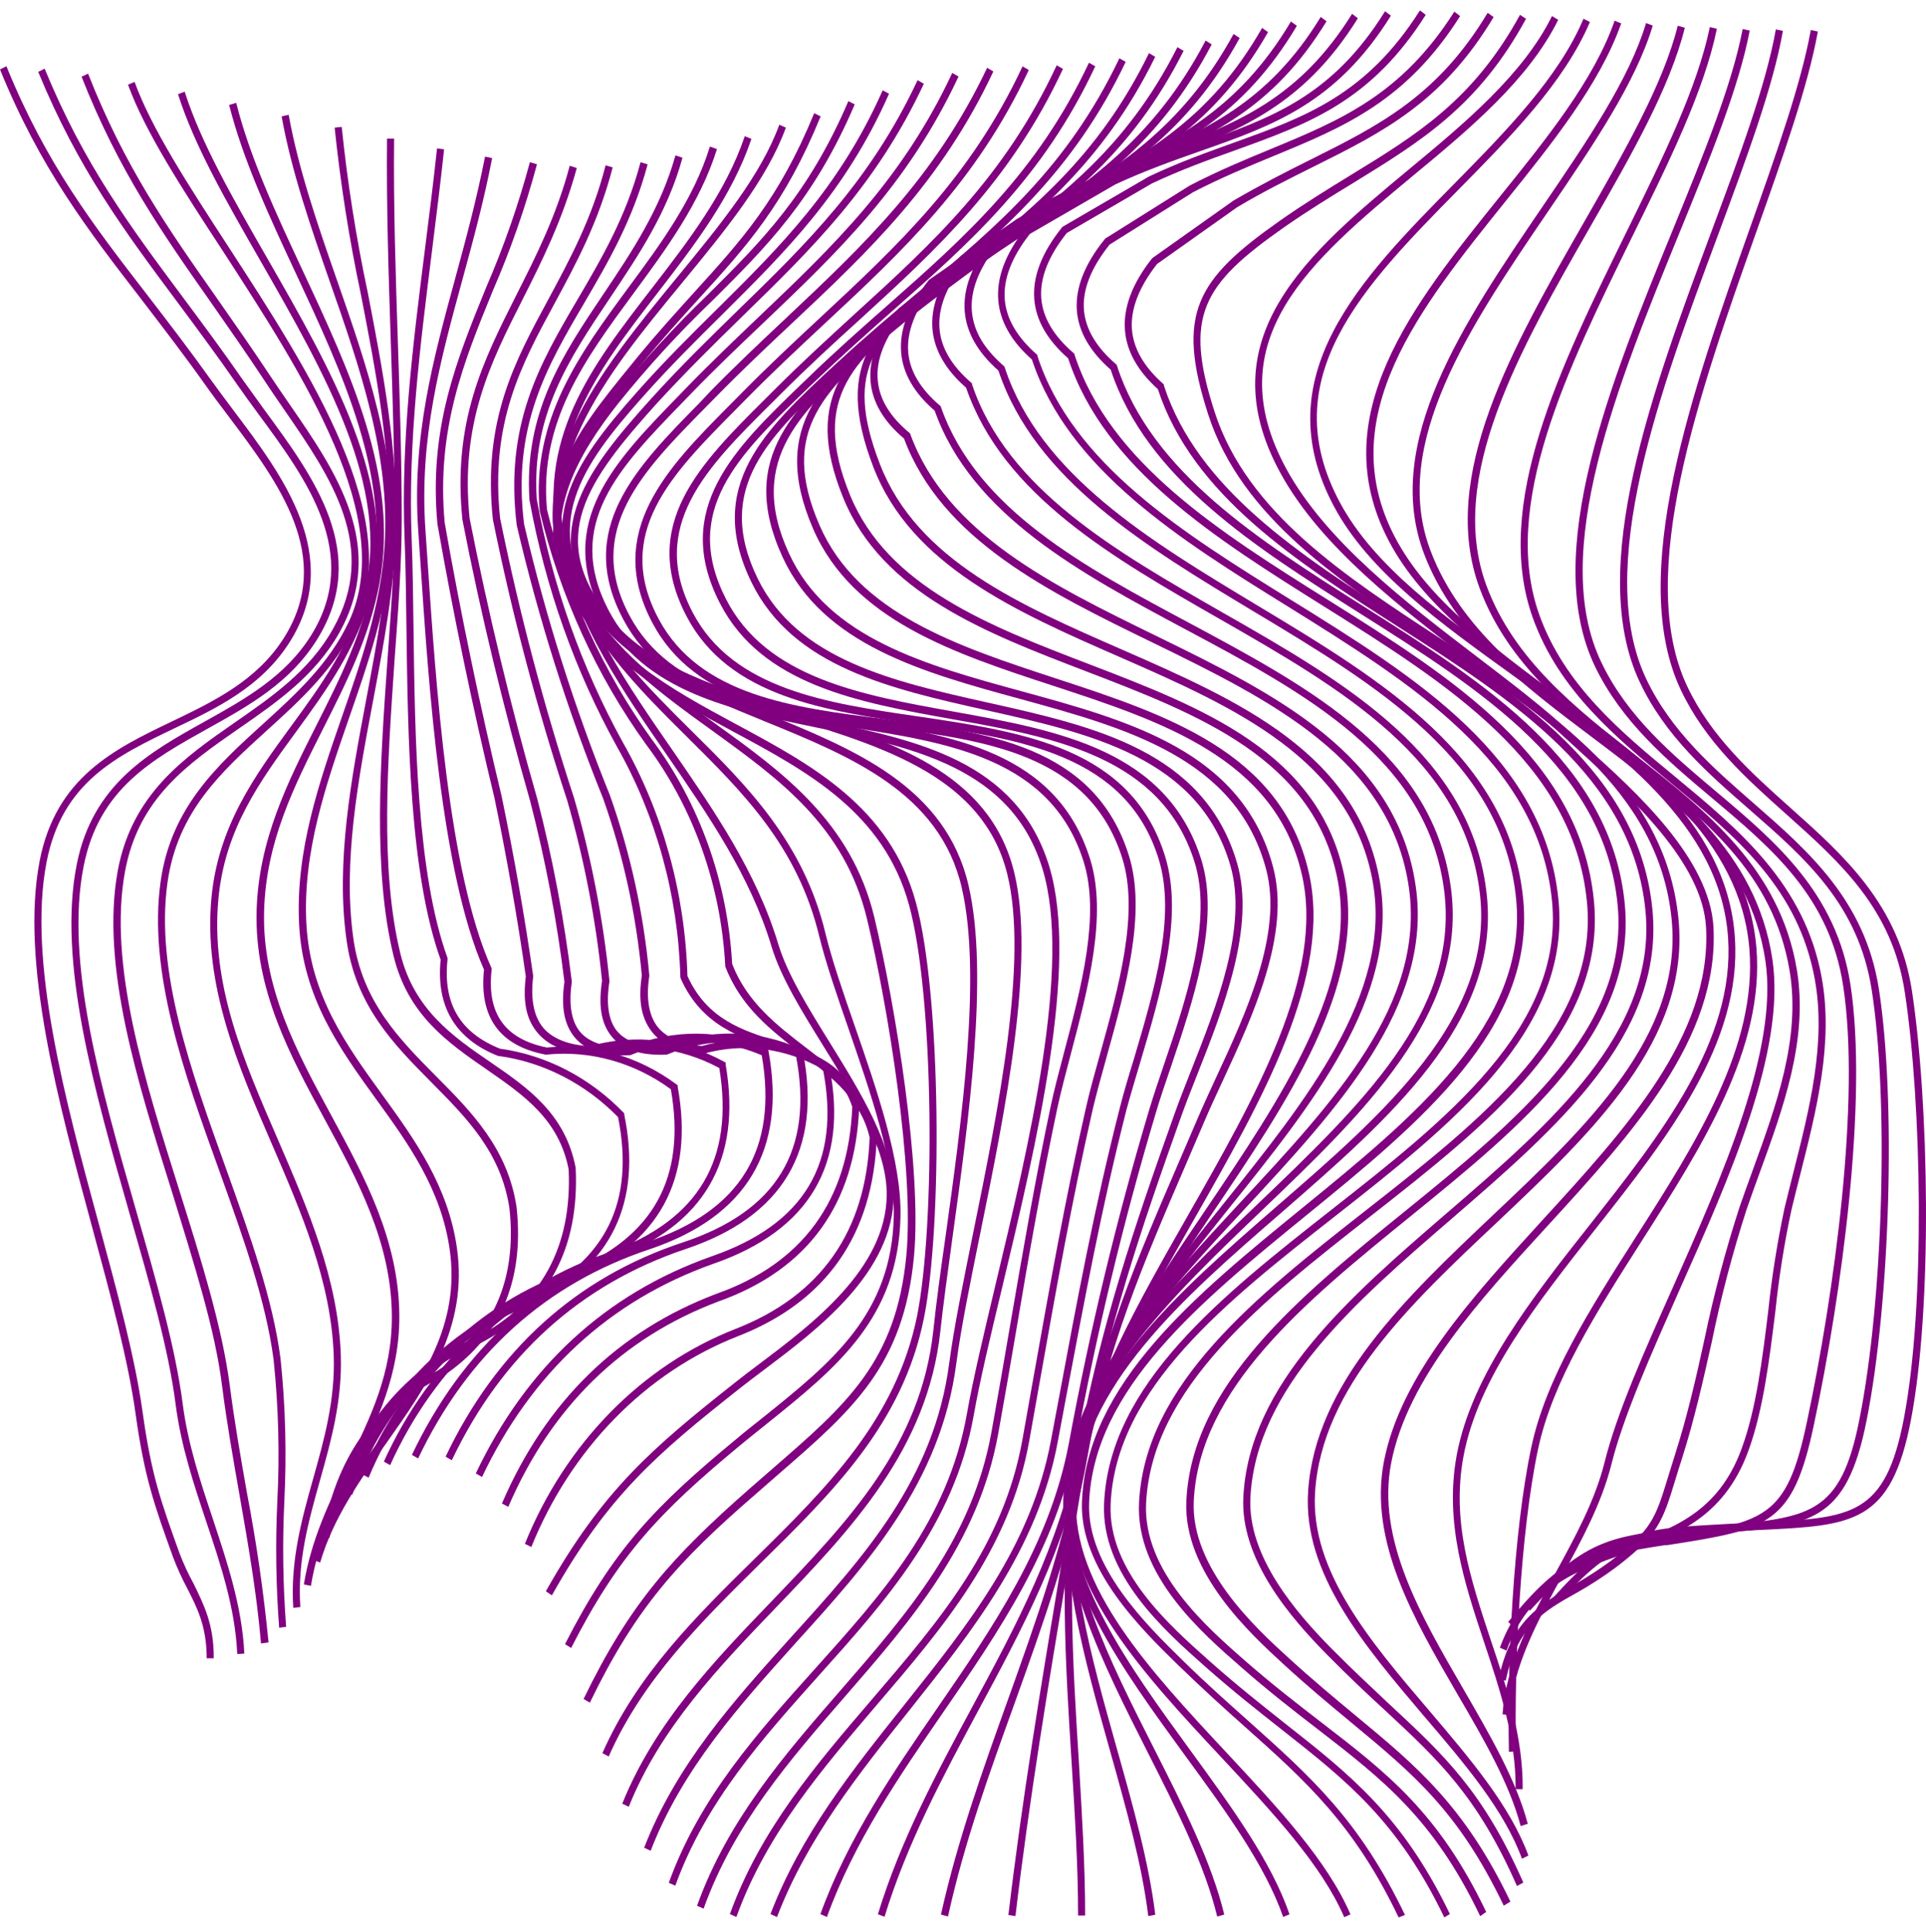 <svg width="299" height="300" viewBox="0 0 403 400" fill="none" xmlns="http://www.w3.org/2000/svg">
<path d="M325.924 333.438L324.875 332.297C337.523 318.035 343.241 317.725 360.219 316.796L362.952 316.65C364.888 316.536 366.72 316.454 368.449 316.373C387.391 315.46 394.484 315.118 398.384 294.597C402.891 271.011 402.108 228.714 398.576 205.52C395.932 188.014 385.13 178.365 373.694 168.145C365.42 160.762 356.864 153.117 351.708 142.229C340.375 118.301 354.087 79.623 366.188 45.475C371.685 29.991 376.871 15.354 378.895 4.107L380.373 4.417C378.319 15.827 373.118 30.496 367.592 46.078C355.608 79.884 342.015 118.204 353.052 141.479C358.061 152.058 366.498 159.604 374.654 166.89C385.795 176.833 397.32 187.134 400.069 205.243C403.615 228.584 404.398 271.158 399.862 294.89C395.71 316.65 387.761 317.041 368.537 317.97L363.055 318.247L360.322 318.394C343.744 319.323 338.173 319.633 325.924 333.438Z" fill="#800080"/>
<path d="M320.117 334.873L319.083 333.715C331.938 319.6 337.375 319.046 355.372 317.416L359.524 317.057C378.733 315.427 385.145 314.857 389.076 294.808C394.04 269.984 395.237 227.981 391.647 205.031C388.869 187.102 377.743 177.436 365.966 167.151C357.322 159.621 348.398 151.813 343.093 140.534C331.893 116.737 345.812 79.346 358.076 46.356C363.986 30.512 369.527 15.566 371.581 3.977L373.059 4.287C370.99 16.071 365.39 31.099 359.48 47.008C347.319 79.606 333.548 116.688 344.423 139.817C349.595 150.786 358.401 158.48 366.912 165.896C378.393 175.92 390.258 186.287 393.139 204.77C396.744 227.948 395.533 270.196 390.553 295.167C386.312 316.356 379.028 317.025 359.524 318.687L355.535 319.046C337.449 320.741 332.588 321.181 320.117 334.873Z" fill="#800080"/>
<path d="M316.674 338.328L315.581 337.22C327.017 323.349 331.76 322.11 348.088 319.551H348.575C369.439 316.291 373.797 315.59 378.038 295.591C383.845 268.355 389.312 228.062 385.677 204.167C382.855 185.57 370.901 175.48 358.179 164.788C348.9 156.98 339.311 148.912 333.711 137.225C322.392 113.558 337.05 77.7 349.964 46.062C356.377 30.382 362.42 15.582 364.636 3.896L366.114 4.222C363.868 16.088 357.78 30.969 351.338 46.731C338.542 78.026 324.033 113.558 335.085 136.459C340.522 147.869 349.979 155.79 359.125 163.5C371.492 173.899 384.244 184.689 387.199 203.906C390.878 228.03 385.367 268.583 379.545 295.966C375.112 317.057 370.03 317.84 348.841 321.165H348.354C332.056 323.708 327.8 324.816 316.674 338.328Z" fill="#800080"/>
<path d="M315.211 343.234L313.837 342.615C318.964 328.646 329.411 324.995 339.488 321.426C349.831 317.824 359.539 314.417 364.459 300.872C367.488 292.543 368.774 282.144 370 272.071C370.762 264.866 371.896 257.715 373.398 250.653C373.975 248.208 374.61 245.764 375.245 243.188C378.629 229.855 382.116 216.066 379.752 202.863C376.324 183.728 363.336 173.003 349.595 161.642C338.084 152.139 326.19 142.311 320.738 127.152C312.256 103.518 326.471 74.587 340.212 46.6C347.881 30.985 355.136 16.218 357.766 3.488L359.243 3.847C356.554 16.886 349.27 31.654 341.512 47.383C327.933 75.092 313.896 103.632 322.112 126.549C327.401 141.219 339.133 150.998 350.481 160.338C363.779 171.373 377.669 182.799 381.2 202.537C383.638 216.131 380.092 230.116 376.679 243.628C376.043 246.138 375.408 248.616 374.832 251.061C373.342 258.046 372.222 265.121 371.478 272.25C370.222 282.405 368.936 292.918 365.833 301.426C360.647 315.688 350.127 319.356 339.946 322.942C329.766 326.527 320.073 329.967 315.211 343.234Z" fill="#800080"/>
<path d="M315.064 349.526L313.586 349.167C316.098 337.155 322.112 333.634 329.071 329.608C331.795 328.072 334.439 326.369 336.991 324.506C345.65 317.986 346.374 315.59 349.063 306.789C349.476 305.452 349.934 303.953 350.466 302.274C352.964 294.515 354.899 286.17 356.643 278.102C358.607 268.675 361.074 259.384 364.031 250.278C364.873 247.85 365.774 245.389 366.69 242.846C371.655 229.203 376.797 215.137 374.477 201.054C371.093 180.582 356.628 169.205 341.305 157.143C328.613 147.119 315.507 136.867 309.597 120.909C300.938 97.552 316.526 70.381 331.583 44.074C340.035 29.29 348.014 15.403 351.057 3.211L352.535 3.635C349.432 16.136 341.409 30.17 332.898 45.019C318.034 70.968 302.652 97.797 311.03 120.372C316.763 135.84 329.692 146.011 342.207 155.856C357.086 167.559 372.482 179.669 375.984 200.793C378.378 215.3 373.162 229.627 368.109 243.481C367.193 245.992 366.291 248.469 365.464 250.898C362.533 259.964 360.101 269.217 358.179 278.607C356.362 286.757 354.471 295.102 351.974 302.926C351.442 304.556 350.984 306.088 350.57 307.424C347.895 316.177 346.994 319.111 337.922 325.957C335.332 327.863 332.643 329.599 329.869 331.156C322.895 335.036 317.428 338.247 315.064 349.526Z" fill="#800080"/>
<path d="M315.876 356.698L314.399 356.567C315.138 345.956 320.457 336.209 325.584 326.788C329.603 319.421 333.77 311.793 335.765 303.741C338.336 293.472 343.995 280.758 349.994 267.311C360.337 243.954 372.157 217.484 369.394 198.854C366.114 176.931 349.196 164.201 332.839 151.878C318.861 141.349 304.396 130.477 298.013 113.819C289.147 90.543 306.228 65.344 322.806 40.993C332.115 27.318 340.907 14.409 344.423 2.657L345.827 3.178C342.222 15.175 333.371 28.182 323.988 41.971C307.661 65.964 290.772 90.772 299.372 113.183C305.593 129.483 319.866 140.143 333.667 150.542C350.289 163.044 367.473 175.985 370.857 198.576C373.724 217.728 361.814 244.443 351.309 268.012C345.398 281.394 339.725 294.091 337.198 304.164C335.129 312.428 330.933 320.154 326.855 327.619C321.58 337.35 316.586 346.478 315.876 356.698Z" fill="#800080"/>
<path d="M315.729 364.407C315.344 346.217 316.63 318.541 320.398 300.758C323.471 286.186 332.617 271.843 342.31 256.651C354.811 237.092 367.725 216.783 366.04 196.343C364.164 173.622 344.467 159.034 325.421 144.951C311.739 134.813 297.584 124.349 290.595 111.016C276.883 84.936 295.634 61.579 313.778 39.037C323.501 26.976 333.533 14.588 337.848 2.151L339.222 2.722C334.789 15.37 324.683 27.954 314.886 40.113C297.155 62.215 278.686 85.083 291.866 110.201C298.692 123.24 312.079 133.02 326.234 143.598C345.576 157.893 365.567 172.693 367.518 196.197C369.246 217.174 356.17 237.679 343.507 257.532C333.918 272.576 324.845 286.871 321.831 301.051C318.093 318.72 316.822 346.217 317.206 364.309L315.729 364.407Z" fill="#800080"/>
<path d="M318.61 372.231H317.132C317.221 361.522 313.837 351.384 310.572 341.588C306.449 329.184 302.179 316.373 304.824 302.241C307.986 285.436 320.546 269.479 332.691 254.076C347.585 235.169 362.982 215.609 361.593 194.175C360.041 170.427 338.129 154.666 316.925 139.426C301.263 128.146 286.443 117.503 279.129 103.811C264.575 76.607 284.729 56.135 304.248 36.331C315.019 25.378 326.16 14.066 331.332 1.744L332.676 2.428C327.328 15.028 316.083 26.454 305.164 37.521C285.231 57.765 266.407 76.901 280.355 102.964C287.507 116.329 302.164 126.875 317.694 138.04C339.193 153.508 361.415 169.482 363.011 194.045C364.489 216.163 348.856 235.967 333.755 255.119C321.742 270.376 309.301 286.088 306.228 302.551C303.672 316.226 307.705 328.255 311.916 341.001C315.271 350.944 318.699 361.212 318.61 372.231Z" fill="#800080"/>
<path d="M318.196 379.957C315.788 370.943 310.498 361.832 304.898 352.248C295.781 336.552 286.355 320.301 289.576 303.659C293.077 285.583 308.164 269.121 322.762 253.131C340.138 234.142 358.12 214.517 356.983 191.975C356.303 178.3 341.069 164.543 330.992 155.448L327.446 152.188C321.979 147.103 315.271 142.001 308.237 136.573C293.284 125.164 276.322 112.271 267.87 96.721C252.474 68.458 273.943 50.61 294.688 33.365C306.509 23.585 318.728 13.366 324.742 1.19L326.042 1.972C319.881 14.458 307.528 24.791 295.575 34.669C274.416 52.256 254.439 68.898 269.126 95.89C277.43 111.13 294.245 123.941 309.021 135.237C316.157 140.681 322.895 145.815 328.406 150.933L331.938 154.193C342.281 163.467 357.751 177.485 358.534 191.894C359.701 215.169 341.483 235.055 323.87 254.288C309.434 270.033 294.511 286.333 291.098 303.936C287.995 319.926 297.259 335.883 306.213 351.303C311.857 361.082 317.206 370.243 319.674 379.468L318.196 379.957Z" fill="#800080"/>
<path d="M318.462 386.786C314.753 376.681 306.642 367.064 297.924 356.893C285.483 342.224 272.613 327.098 273.706 309.967C275.184 287.311 294.097 269.414 312.389 252.104C331.967 233.604 352.195 214.468 349.772 190.166C347.083 163.125 323.456 147.689 300.613 132.759C280.548 119.72 259.802 106.109 252.828 84.627C245.972 63.437 250.316 56.315 267.811 44.008C272.968 40.39 277.873 37.391 282.587 34.49C296.372 26.063 308.282 18.793 318.048 0.929L319.304 1.76C309.405 19.999 297.333 27.383 283.355 35.989C278.627 38.874 273.736 41.857 268.579 45.459C251.572 57.407 247.612 63.943 254.188 84.138C260.984 105.066 281.508 118.464 301.337 131.406C324.491 146.532 348.442 162.18 351.205 190.084C353.717 215.332 333.179 234.745 313.335 253.522C295.264 270.522 276.573 288.109 275.169 310.081C274.12 326.511 286.768 341.392 298.988 355.72C307.735 366.005 315.995 375.735 319.807 386.118L318.462 386.786Z" fill="#800080"/>
<path d="M317.413 392.491C309.124 373.682 301.012 366.151 289.797 355.72C286.236 352.46 282.188 348.662 277.77 344.18C269.894 336.209 259.507 324.099 260.157 311.108C261.354 287.392 282.454 269.169 302.859 251.566C324.372 233.033 346.713 213.702 344.305 188.454C341.616 160.452 316.659 144.446 292.516 128.961C271.372 115.416 249.518 101.399 242.278 79.264C238.067 75.483 235.747 71.343 235.393 66.974C235.009 62.248 236.87 57.195 241.052 51.914L241.214 51.767L258.088 39.803C263.703 36.543 268.963 33.837 274.061 31.311C288.393 24.156 300.79 17.994 311.281 0.505L312.522 1.402C301.78 19.331 289.221 25.541 274.667 32.794C269.599 35.321 264.324 37.929 258.842 41.205L242.101 53.071C238.274 57.961 236.516 62.59 236.856 66.828C237.181 70.788 239.382 74.603 243.372 78.139L243.534 78.27V78.498C250.582 100.193 272.273 114.112 293.255 127.56C317.723 143.24 343.005 159.458 345.768 188.275C348.265 214.436 325.643 233.914 303.775 252.837C283.636 270.229 262.802 288.223 261.635 311.206C261.014 323.496 271.121 335.231 278.774 342.973C283.207 347.439 287.197 351.123 290.743 354.481C302.105 365.027 310.321 372.655 318.743 391.774L317.413 392.491Z" fill="#800080"/>
<path d="M314.65 396.615C305.208 376.909 295.796 369.101 282.793 358.327C278.508 354.774 273.662 350.765 268.417 345.94C261.649 339.73 247.553 326.772 248.233 311.955C249.356 287.506 272.037 269.055 294.038 251.24C317.088 232.528 340.936 213.164 338.483 187.264C335.75 158.577 309.789 142.148 284.67 126.256C262.654 112.336 239.885 97.927 232.408 75.189C228.079 71.408 225.7 67.268 225.33 62.9C224.946 58.189 226.911 53.12 231.152 47.888L231.329 47.708L248.913 36.674C254.823 33.593 260.438 31.279 265.816 29.046C280.592 22.933 293.284 17.636 304.307 0.261L305.519 1.19C294.23 19.005 281.301 24.368 266.348 30.529C260.984 32.745 255.444 35.044 249.592 38.075L232.172 49.012C228.271 53.902 226.468 58.482 226.808 62.704C227.133 66.665 229.379 70.479 233.487 74.016L233.649 74.146L233.723 74.374C240.948 96.672 263.555 110.967 285.438 124.789C310.867 140.892 337.154 157.534 339.976 187.053C342.532 213.882 318.329 233.522 294.939 252.511C273.263 270.098 250.863 288.37 249.784 311.988C249.149 325.989 262.846 338.589 269.436 344.587C274.652 349.363 279.484 353.372 283.754 356.909C296.417 367.406 306.42 375.703 316.039 395.751L314.65 396.615Z" fill="#800080"/>
<path d="M309.715 398.799C299.978 378.409 289.28 370.177 275.731 359.681C270.928 355.981 265.476 351.775 259.64 346.641C251.395 339.453 237.609 327.44 238.333 312.314C239.545 287.376 263.142 268.876 285.955 250.979C309.877 232.235 334.612 212.839 332.056 186.547C329.234 157.469 302.682 140.811 276.986 124.707C254.424 110.559 231.108 95.939 223.498 72.81C219.169 69.012 216.775 64.872 216.421 60.487C216.022 55.761 217.972 50.708 222.213 45.41L222.42 45.231L240.431 34.751C246.681 31.8 252.473 29.73 258.088 27.709C273.012 22.347 285.911 17.718 297.111 0L298.323 0.929C286.842 19.087 273.721 23.748 258.546 29.241C252.961 31.246 247.199 33.316 241.052 36.201L223.217 46.584C219.331 51.474 217.529 56.087 217.883 60.324C218.223 64.301 220.469 68.115 224.577 71.653L224.754 71.799L224.828 72.027C232.216 94.7 255.325 109.223 277.725 123.273C303.731 139.572 330.623 156.459 333.519 186.352C336.178 213.605 311.074 233.278 286.812 252.3C264.279 269.968 241.007 288.158 239.811 312.396C239.131 326.658 252.533 338.361 260.497 345.337C266.304 350.406 271.49 354.399 276.514 358.279C290.226 368.841 301.056 377.17 310.971 397.919L309.715 398.799Z" fill="#800080"/>
<path d="M302.209 399.06C292.472 378.881 281.73 370.422 268.136 359.713C263.156 355.785 258.014 351.743 252.281 346.673C243.549 338.948 230.369 327.261 231.019 312.445C232.127 287.474 255.754 268.925 278.597 250.979C302.519 232.202 327.254 212.79 324.757 186.482C321.979 157.322 295.323 140.844 269.525 124.772C246.947 110.787 223.543 96.118 215.918 73.054C211.619 69.256 209.254 65.1 208.885 60.699C208.486 55.956 210.363 50.919 214.574 45.59L214.781 45.41L232.881 34.913C239.205 31.963 245.071 29.893 250.745 27.888C265.742 22.607 278.686 18.109 289.812 0.179L291.038 1.108C279.617 19.413 266.451 24.074 251.144 29.453C245.499 31.442 239.678 33.495 233.413 36.397L215.49 46.779C211.648 51.669 209.89 56.298 210.244 60.553C210.584 64.546 212.815 68.376 216.894 71.962L217.071 72.109V72.321C224.459 95.01 247.686 109.435 270.145 123.371C296.269 139.572 323.264 156.328 326.116 186.336C328.702 213.572 303.613 233.278 279.351 252.332C256.788 270.033 233.457 288.354 232.393 312.542C231.773 326.527 244.613 337.888 253.079 345.418C258.768 350.471 263.895 354.514 268.86 358.458C282.616 369.281 293.476 377.838 303.376 398.359L302.209 399.06Z" fill="#800080"/>
<path d="M292.649 399.06C283.296 379.5 273.204 370.519 260.423 359.11C255.99 355.182 251.557 351.139 246.504 346.25C238.776 338.703 225.818 326.038 226.394 312.021C227.384 287.376 250.287 268.697 272.436 250.653C295.678 231.713 319.718 212.121 317.25 186.091C314.502 157.127 287.98 141.17 262.329 125.783C239.825 112.238 216.524 98.237 208.915 75.385C204.615 71.587 202.236 67.447 201.867 63.046C201.468 58.319 203.344 53.267 207.555 47.953L207.747 47.774L225.877 36.837C232.113 33.756 237.949 31.523 243.608 29.355C258.738 23.569 271.8 18.565 282.912 0.717L284.123 1.646C272.746 19.918 259.462 25.003 244.096 30.985C238.481 33.137 232.674 35.353 226.542 38.369L208.589 49.224C204.763 54.114 202.989 58.743 203.359 62.981C203.728 67.219 205.93 70.788 210.008 74.391L210.171 74.537L210.244 74.766C217.632 97.161 240.712 111.048 263.053 124.495C289.029 140.126 315.906 156.312 318.728 186.124C321.284 213.067 296.904 232.936 273.322 252.153C251.454 269.984 228.832 288.419 227.887 312.281C227.355 325.598 239.958 337.937 247.494 345.304C252.474 350.194 256.995 354.187 261.369 358.099C274.268 369.639 284.478 378.734 293.979 398.555L292.649 399.06Z" fill="#800080"/>
<path d="M281.272 399.027C276.543 388.074 266.348 377.154 255.562 365.581C239.456 348.32 222.804 330.456 223.72 311.075C224.858 287.017 246.475 268.24 267.382 250.067C289.546 230.849 312.36 210.948 309.715 185.39C306.76 156.882 280.548 141.871 255.192 127.348C232.896 114.585 209.845 101.383 202.147 78.955C197.862 75.222 195.498 71.098 195.114 66.73C194.715 62.003 196.592 56.95 200.832 51.588L201.01 51.408L219.184 39.754C225.345 36.495 231.167 33.984 236.782 31.605C252.075 25.085 265.284 19.478 276.351 1.369L277.563 2.282C266.245 20.814 252.843 26.519 237.314 33.137C231.714 35.517 225.936 38.027 219.878 41.287L201.867 52.859C197.995 57.749 196.222 62.427 196.592 66.681C196.931 70.642 199.163 74.423 203.226 77.912L203.388 78.058V78.27C210.776 100.242 233.679 113.33 255.798 125.995C281.508 140.664 308.09 155.937 311.119 185.309C313.837 211.795 290.654 231.958 268.269 251.452C247.583 269.381 226.276 287.947 225.168 311.255C224.281 329.901 240.697 347.489 256.566 364.505C267.456 376.176 277.74 387.21 282.572 398.424L281.272 399.027Z" fill="#800080"/>
<path d="M268.491 398.962C264.752 388.253 256.67 377.056 247.982 365.206C234.817 347.13 221.208 328.451 222.627 309.885C224.385 286.887 244.111 268.012 263.186 249.757C284.788 229.089 305.194 209.579 302.224 184.559C298.914 156.687 273.115 142.914 248.159 129.581C226.128 117.812 203.359 105.637 195.572 83.763C191.317 80.096 188.953 76.037 188.568 71.701C188.14 66.958 190.046 61.824 194.346 56.445L194.508 56.298L212.727 43.682C218.844 40.145 224.621 37.375 230.221 34.701C245.706 27.285 259.064 20.896 270.116 2.331L271.357 3.227C260.098 22.2 246.534 28.687 230.842 36.185C225.272 38.858 219.509 41.612 213.495 45.1L195.395 57.651C191.465 62.655 189.662 67.349 190.046 71.603C190.386 75.515 192.617 79.232 196.636 82.671L196.813 82.801L196.887 83.013C204.379 104.431 226.971 116.492 248.795 128.163C274.135 141.756 300.273 155.66 303.686 184.38C306.76 210.23 285.099 230.947 264.161 250.995C245.307 269.023 225.744 287.686 224.104 310.016C222.73 327.945 236.146 346.364 249.134 364.195C257.837 376.143 266.053 387.438 269.82 398.424L268.491 398.962Z" fill="#800080"/>
<path d="M254.69 398.881C252.075 388.074 246.282 376.632 240.15 364.521C230.694 345.842 220.942 326.527 222.7 308.468C224.828 286.838 242.441 267.866 259.462 249.512C279.365 228.144 298.16 207.835 294.821 183.695C291.009 156.654 265.727 144.283 241.259 132.335C219.464 121.724 197.05 110.788 189.159 89.598C184.919 86.029 182.569 82.052 182.17 77.765C181.727 73.005 183.648 67.822 188.081 62.346L188.228 62.215L206.506 48.523C212.549 44.66 218.327 41.564 223.882 38.581C239.574 30.138 253.124 22.868 264.087 3.667L265.328 4.548C254.143 24.107 240.416 31.507 224.532 40.048C218.992 43.031 213.244 46.111 207.289 49.828L189.13 63.438C185.111 68.523 183.219 73.217 183.678 77.537C184.032 81.4 186.248 85.051 190.253 88.376L190.415 88.506L190.489 88.718C198.084 109.484 220.321 120.355 241.835 130.852C266.658 142.995 292.324 155.53 296.254 183.451C299.771 208.438 279.823 229.92 260.541 250.702C243.697 268.844 226.291 287.604 224.207 308.663C222.479 326.218 232.142 345.288 241.48 363.739C247.657 375.947 253.508 387.487 256.167 398.473L254.69 398.881Z" fill="#800080"/>
<path d="M240.269 398.783C238.939 387.944 235.703 376.453 232.29 364.277C226.852 344.913 221.223 324.897 223.498 306.919C226.01 287.131 241.229 268.191 255.887 249.871C273.248 228.225 291.186 205.862 287.3 182.717C282.867 156.638 258.162 145.782 234.255 135.302C212.83 125.93 190.696 116.231 182.747 95.58C174.132 73.217 183.338 65.426 200.359 53.56C206.27 49.42 212.032 45.981 217.573 42.656C233.487 33.104 247.213 24.857 258.118 4.939L259.389 5.786C248.277 26.03 234.373 34.408 218.282 44.057C212.756 47.317 207.053 50.822 201.143 54.929C182.968 67.594 176.334 74.766 184.106 94.928C191.878 115.09 213.658 124.528 234.787 133.77C259.078 144.413 284.197 155.415 288.748 182.407C292.767 206.319 274.578 228.991 256.995 250.865C242.456 269.023 227.443 287.783 224.961 307.082C222.73 324.702 228.3 344.571 233.694 363.739C237.136 375.964 240.387 387.52 241.732 398.506L240.269 398.783Z" fill="#800080"/>
<path d="M227.059 398.669H225.582C225.582 388.319 224.917 377.659 224.208 366.347C222.922 345.777 221.592 324.49 224.621 305.305C227.37 287.8 239.988 269.137 252.193 251.093C267.944 227.785 284.227 203.695 279.838 181.69C274.829 156.556 250.671 147.298 227.325 138.334C206.299 130.282 184.564 121.936 176.452 102.035C167.661 80.487 177.487 71.604 194.257 58.874C200.167 54.424 205.841 50.626 211.353 46.959C227.473 36.234 241.407 26.992 252.267 6.308L253.537 7.123C242.485 28.166 228.419 37.521 212.165 48.344C206.669 52.012 200.98 55.793 195.144 60.227C178.521 72.826 169.522 80.96 177.841 101.366C185.687 120.632 207.127 128.847 227.842 136.801C251.587 145.913 276.144 155.318 281.331 181.348C285.867 204.069 269.362 228.47 253.419 252.071C241.318 270.001 228.803 288.468 226.114 305.583C223.158 324.571 224.444 345.761 225.729 366.249C226.394 377.561 227.059 388.27 227.059 398.669Z" fill="#800080"/>
<path d="M212.476 398.783L210.998 398.571C213.82 374.546 217.898 350.162 221.829 326.576C223.099 318.948 224.37 311.336 225.596 303.757C228.138 288.012 238.052 270.62 248.543 252.202C262.669 227.41 277.282 201.787 272.377 180.712C266.762 156.556 243.165 148.814 220.366 141.333C199.68 134.568 178.403 127.576 170.128 108.457C160.672 86.648 172.788 76.722 188.125 64.155C193.947 59.379 199.621 55.255 205.117 51.262C221.444 39.38 235.541 29.111 246.371 7.693L247.657 8.476C236.678 30.235 222.42 40.602 205.945 52.598C200.463 56.592 194.804 60.748 189.026 65.442C172.108 79.297 162.962 88.099 171.473 107.723C179.466 126.191 200.478 133.085 220.794 139.752C244.007 147.364 268.077 155.236 273.825 180.288C278.878 202.032 264.102 227.981 249.814 253.049C239.397 271.337 229.556 288.598 227.059 304.034C225.833 311.613 224.562 319.241 223.291 326.853C219.361 350.39 215.298 374.839 212.476 398.783Z" fill="#800080"/>
<path d="M198.365 398.864L196.887 398.473C200.33 382.972 205.649 368.156 210.791 353.813C216.701 337.318 222.819 320.268 226.01 302.257C230.059 279.438 238.126 260.775 246.696 240.955C247.967 238.005 249.253 235.022 250.553 231.974C251.691 229.301 253.02 226.432 254.424 223.384C260.689 209.905 268.476 193.116 264.93 179.751C258.768 156.508 235.703 150.183 213.392 144.071C193.149 138.529 172.226 132.808 163.76 114.422C154.097 93.461 166.39 82.687 181.934 69.061C187.697 64.008 193.356 59.575 198.823 55.272C215.342 42.232 229.601 31.067 240.417 8.948L241.717 9.714C230.738 32.175 215.652 44.041 199.68 56.608C194.228 60.895 188.583 65.312 182.85 70.349C167.823 83.502 155.958 93.901 165.119 113.689C173.275 131.406 193.873 137.046 213.791 142.49C236.501 148.716 259.994 155.138 266.392 179.294C270.101 193.279 262.166 210.377 255.783 224.134C254.38 227.149 253.05 230.018 251.927 232.675C250.627 235.723 249.341 238.706 248.07 241.656C239.205 262.226 231.566 280.009 227.562 302.583C224.326 320.725 218.179 337.855 212.239 354.416C207.082 368.694 201.734 383.461 198.365 398.864Z" fill="#800080"/>
<path d="M185.081 398.93L183.692 398.408C188.435 382.891 196.015 368.808 203.344 355.182C212.431 338.328 221.814 320.953 225.508 300.986C230.354 275.086 237.254 254.777 245.765 230.898C246.755 228.111 247.937 225.112 249.193 221.934C254.527 208.438 261.176 191.649 257.423 178.87C250.819 156.377 228.197 151.324 206.314 146.434C186.441 141.985 165.873 137.388 157.244 119.687C147.388 99.476 160.095 87.691 174.812 74.048L175.551 73.38C181.269 68.083 186.899 63.356 192.336 58.792C209.018 44.807 223.365 32.713 234.225 10.024L235.54 10.774C224.592 33.805 209.358 46.633 193.223 60.096C187.8 64.644 182.185 69.354 176.511 74.619L175.772 75.303C160.997 89.028 149.25 99.867 158.544 118.905C166.848 135.938 187.061 140.469 206.609 144.837C228.906 149.808 251.956 154.959 258.827 178.365C262.757 191.731 255.99 208.845 250.553 222.586C249.297 225.748 248.129 228.73 247.139 231.485C238.658 255.266 231.787 275.494 226.956 301.279C223.188 321.458 213.731 339.013 204.585 355.98C197.301 369.574 189.78 383.575 185.081 398.93Z" fill="#800080"/>
<path d="M173.024 398.979L171.665 398.375C177.427 382.435 186.943 368.613 196.134 355.247C207.673 338.475 219.612 321.149 223.631 299.959C228 276.332 233.614 253.006 240.446 230.1C241.333 227.149 242.411 223.955 243.564 220.581C248.115 207.15 253.789 190.427 249.947 178.202C243.047 156.214 220.779 152.123 199.236 148.325C179.644 144.805 159.342 141.153 150.595 123.974C140.577 104.414 153.683 91.717 167.557 78.335L169.035 76.917C174.694 71.424 180.309 66.469 185.731 61.694C201.837 47.48 217.056 33.984 227.857 10.953L229.172 11.703C218.223 35.125 202.886 48.654 186.647 62.965C181.24 67.741 175.64 72.745 170.01 78.14L168.532 79.558C154.555 93.07 142.483 104.74 151.91 123.191C160.332 139.687 180.235 143.272 199.488 146.728C221.459 150.689 244.17 154.78 251.351 177.697C255.37 190.492 249.592 207.509 244.967 221.184C243.815 224.542 242.736 227.704 241.865 230.654C235.046 253.499 229.446 276.766 225.094 300.334C220.942 321.833 208.959 339.322 197.301 356.225C188.169 369.509 178.713 383.25 173.024 398.979Z" fill="#800080"/>
<path d="M162.578 398.995L161.218 398.359C167.572 381.717 178.55 367.96 189.159 354.66C202.842 337.497 215.756 321.279 219.908 299.242L221.533 290.571C225.375 269.919 229.01 250.425 234.344 229.529C235.156 226.351 236.176 222.911 237.299 219.293C241.421 205.373 246.164 189.595 242.441 177.599C235.718 155.741 213.554 152.514 192.055 149.385C172.64 146.565 152.545 143.647 143.709 126.891C133.588 107.707 146.502 94.863 160.169 81.253L162.164 79.264C167.794 73.641 173.394 68.523 178.802 63.568C195.055 48.784 210.289 34.799 221.105 11.491L222.42 12.241C211.456 35.81 196.06 49.941 179.747 64.839C174.339 69.729 168.754 74.88 163.154 80.487L161.159 82.475C147.95 95.612 135.464 108.033 144.98 126.076C153.461 142.131 173.187 145 192.262 147.771C214.16 151.031 236.811 154.291 243.815 177.11C247.642 189.612 242.869 205.667 238.673 219.831C237.594 223.449 236.575 226.856 235.718 230.002C230.413 250.832 226.852 270.31 222.937 290.929L221.311 299.617C217.1 322.029 203.433 339.159 190.282 355.72C179.732 368.938 168.843 382.597 162.578 398.995Z" fill="#800080"/>
<path d="M154.082 398.978L152.722 398.375C159.12 380.642 170.956 366.836 182.422 353.47C196.562 336.959 209.934 321.377 213.938 299.063C214.667 295.042 215.376 291.049 216.066 287.083C219.553 267.523 222.848 248.893 227.281 229.399C228.064 225.96 229.113 222.194 230.236 218.185C234.063 204.412 238.407 188.846 234.831 177.436C227.946 155.481 205.959 152.693 184.712 149.988C165.429 147.526 145.497 145 136.558 128.26C126.377 109.157 139.675 95.71 152.589 82.687L154.953 80.307C160.553 74.603 166.153 69.387 171.561 64.35C187.815 49.224 203.093 35.011 213.953 11.719L215.268 12.469C204.275 35.989 188.849 50.365 172.507 65.589C167.114 70.626 161.529 75.825 155.958 81.497L153.594 83.893C140.562 97.047 128.268 109.467 137.814 127.348C146.383 143.386 165.887 145.88 184.86 148.276C206.58 151.047 229.024 153.9 236.205 176.833C239.944 188.764 235.54 204.656 231.64 218.674C230.531 222.651 229.497 226.4 228.684 229.79C224.252 249.251 220.972 267.784 217.484 287.392C216.785 291.358 216.076 295.352 215.357 299.372C211.264 322.192 197.123 338.638 183.456 354.595C172.182 367.846 160.361 381.538 154.082 398.978Z" fill="#800080"/>
<path d="M147.226 397.234L145.852 396.631C152.264 378.702 164.247 364.913 175.832 351.596C190.002 335.296 203.388 319.91 207.452 297.531C208.826 289.919 210.156 282.225 211.426 274.793C213.983 259.96 216.613 244.623 219.834 229.399C220.573 225.862 221.607 221.999 222.686 217.908C226.232 204.509 230.236 189.351 226.749 178.17C220.011 156.54 198.483 153.215 177.664 149.988C158.81 147.07 139.247 144.055 130.47 127.543C120.334 108.587 133.026 95.694 146.472 82.035L148.541 79.819C153.963 74.277 159.371 69.191 164.602 64.269C180.575 49.224 195.631 35.028 206.55 12.013L207.851 12.779C196.887 36.12 181.683 50.48 165.607 65.573C160.391 70.463 154.998 75.564 149.59 81.09L147.477 83.241C134.474 96.428 122.21 108.88 131.755 126.712C140.222 142.539 159.371 145.505 177.871 148.374C199.133 151.634 221.105 155.073 228.108 177.632C231.743 189.302 227.665 204.738 224.06 218.38C222.981 222.472 221.962 226.318 221.223 229.79C218.016 244.981 215.312 260.286 212.83 275.103C211.559 282.551 210.244 290.245 208.855 297.922C204.703 320.741 190.548 337.041 176.851 352.786C165.415 365.923 153.535 379.582 147.226 397.234Z" fill="#800080"/>
<path d="M141.301 392.426L139.941 391.823C146.398 373.893 158.573 360.365 170.335 347.26C184.727 331.238 198.32 316.096 202.31 293.716C203.595 286.43 205.856 276.993 208.22 267.001C215.372 237.108 224.267 199.897 218.149 179.685C211.737 158.496 191.124 154.242 171.177 150.134C153.136 146.418 134.474 142.571 126.008 126.256C116.137 107.218 128.653 94.374 141.892 80.764L143.458 79.134C148.644 73.787 153.801 68.881 158.751 64.154C174.162 49.485 188.716 35.63 199.251 13.088L200.566 13.838C189.898 36.657 175.241 50.61 159.726 65.393C154.761 70.104 149.634 74.994 144.477 80.324L142.896 81.954C129.598 95.661 117.999 107.511 127.293 125.441C135.42 141.088 153.742 144.87 171.458 148.521C191.804 152.71 212.83 157.045 219.553 179.147C225.803 199.831 216.849 237.304 209.653 267.409C207.26 277.368 205.014 286.773 203.743 294.01C199.68 316.829 185.288 332.9 171.369 348.401C159.726 361.408 147.654 374.839 141.301 392.426Z" fill="#800080"/>
<path d="M136.144 385.124L134.785 384.488C141.567 366.95 153.727 353.519 165.474 340.48C180.885 323.479 195.439 307.408 198.631 282.991C199.606 275.591 201.586 265.926 203.654 255.706C208.811 230.36 215.239 198.821 210.762 180.728C205.767 160.566 185.244 154.274 165.4 148.13C150.506 143.549 135.11 138.823 126.569 128.195C112.237 110.364 121.619 97.422 136.425 81.057C142.483 74.374 148.541 68.474 154.407 62.753C168.621 48.931 182.052 35.859 191.996 14.604L193.311 15.354C183.234 36.886 169.67 50.039 155.382 63.975C149.546 69.68 143.561 75.564 137.459 82.215C122.787 98.514 114.172 110.315 127.677 127.12C135.922 137.388 151.112 142.05 165.799 146.565C186.042 152.775 206.979 159.197 212.18 180.256C216.76 198.739 210.289 230.491 205.088 256.016C203.019 266.203 201.054 275.836 200.093 283.187C196.828 308.125 181.432 325.142 166.523 341.588C154.865 354.562 142.808 367.879 136.144 385.124Z" fill="#800080"/>
<path d="M131.563 375.915L130.204 375.263C136.986 358.377 149.413 345.418 161.47 332.884C177.546 316.145 192.72 300.285 195.306 276.146C195.882 270.62 196.784 263.905 197.818 256.798C201.216 232.349 205.472 201.787 201.231 183.565C196.621 163.696 177.959 156.084 159.859 148.716C146.191 143.126 132.066 137.307 124.087 126.288C110.789 107.854 119.964 94.879 133.307 79.835C138.966 73.445 144.596 67.887 150.048 62.492C163.213 49.453 175.64 37.147 184.697 16.723L186.027 17.44C176.881 38.124 164.351 50.48 151.082 63.682C145.645 69.061 140.045 74.619 134.415 80.96C121.59 95.417 112.769 107.87 125.298 125.261C133.011 135.987 146.945 141.659 160.42 147.168C178.831 154.682 197.862 162.441 202.664 183.141C206.964 201.69 202.664 232.365 199.266 257.026C198.291 264.117 197.36 270.832 196.769 276.325C194.124 301.1 178.092 317.791 162.489 334.09C150.565 346.494 138.198 359.338 131.563 375.915Z" fill="#800080"/>
<path d="M127.367 365.385L126.052 364.684C133.277 348.238 145.778 335.932 157.879 324.033C173.113 309.054 187.43 294.89 191.863 273.342C195.72 254.353 195.513 206.514 190.208 187.183C184.904 167.852 168.902 159.246 153.402 150.917C139.572 143.468 125.328 135.774 118.309 120.567C111.291 105.36 119.979 91.652 128.209 81.22C134.422 73.496 141.08 66.222 148.142 59.444C159.401 48.246 169.123 38.564 177.516 18.989L178.846 19.673C170.335 39.559 160.509 49.338 149.132 60.666C142.115 67.39 135.501 74.61 129.332 82.279C121.412 92.336 113.079 105.702 119.639 119.768C126.392 134.438 140.458 142.066 154.067 149.401C169.847 157.893 186.175 166.678 191.642 186.661C196.99 206.221 197.197 254.483 193.326 273.652C188.893 295.721 174.295 310.032 158.869 325.207C146.871 337.057 134.474 349.249 127.367 365.385Z" fill="#800080"/>
<path d="M123.422 354.122L122.107 353.356C131.859 333.243 140.739 323.496 156.948 309.25L161.647 305.159C177.25 291.63 187.549 282.698 189.647 260.531C191.346 242.601 185.85 208.584 181.417 190.133C176.733 170.721 163.198 160.974 148.91 150.64C138.272 142.963 127.278 135.041 120.437 122.816C109.016 102.442 120.216 88.702 132.08 74.163L132.967 73.07C137.4 67.626 141.389 63.291 145.246 59.004C155.131 48.132 162.977 39.542 170.365 21.515L171.709 22.183C164.203 40.569 156.313 49.257 146.31 60.243C142.468 64.464 138.493 68.833 134.105 74.228L133.203 75.336C121.22 90.006 110.877 102.703 121.723 122.05C128.387 133.949 139.247 141.789 149.797 149.352C163.73 159.393 178.137 169.792 182.953 189.807C187.386 208.372 192.957 242.667 191.243 260.775C189.071 283.595 178.565 292.739 162.666 306.512L157.982 310.603C141.818 324.62 133.041 334.27 123.422 354.122Z" fill="#800080"/>
<path d="M119.506 342.68L118.221 341.881C128.327 322.061 137.03 313.031 153.963 299.046C155.87 297.416 157.79 295.933 159.667 294.434C174.088 282.845 186.544 272.853 187.017 252.381C187.283 241.2 182.097 226.302 177.531 213.05C175.078 205.976 172.773 199.31 171.384 193.605C166.833 174.942 155.589 163.761 143.665 151.944C134.504 142.848 125.033 133.444 119.063 120.371C108.203 96.623 125.21 75.923 141.64 55.907C150.668 44.921 159.194 34.538 163.065 23.927L164.439 24.531C160.465 35.419 151.865 45.899 142.734 56.999C126.628 76.558 109.976 96.9 120.378 119.638C126.215 132.433 135.597 141.74 144.655 150.721C156.209 162.131 168.148 174.046 172.729 193.181C174.103 198.805 176.393 205.438 178.831 212.464C183.456 225.797 188.687 240.922 188.421 252.43C187.933 273.619 175.196 283.92 160.465 295.754C158.588 297.253 156.682 298.769 154.776 300.35C138.094 314.189 129.495 323.121 119.506 342.68Z" fill="#800080"/>
<path d="M115.472 331.678L114.217 330.814C126.126 309.625 136.498 300.823 153.816 287.131C155.293 285.942 156.963 284.686 158.721 283.366C169.98 274.891 185.391 263.302 185.539 247.899C185.628 238.266 178.875 227.361 172.344 216.815C167.734 209.367 163.376 202.342 161.44 195.903C157.007 181.136 148.142 168.325 139.631 155.953C130.44 142.637 120.94 128.863 117.127 112.792C111.749 89.973 123.762 74.488 136.498 58.026C144.034 48.246 151.836 38.157 155.84 26.323L157.229 26.894C153.136 38.988 145.246 49.208 137.621 59.085C125.151 75.222 113.374 90.462 118.561 112.385C122.299 128.13 131.283 141.17 140.813 154.959C149.427 167.444 158.322 180.37 162.844 195.382C164.72 201.608 169.005 208.552 173.556 215.886C180.22 226.644 187.105 237.777 187.017 247.915C186.854 264.214 171.074 276.048 159.563 284.703C157.805 286.023 156.15 287.278 154.673 288.452C137.518 302.013 127.234 310.717 115.472 331.678Z" fill="#800080"/>
<path d="M111.173 321.556L109.828 320.888C114.026 310.489 120.097 301.14 127.671 293.409C135.245 285.679 144.166 279.728 153.89 275.917C171.783 268.941 181.225 255.478 181.964 235.87C180.131 227.899 174.103 223.27 167.72 218.348C161.337 213.425 154.998 208.568 151.747 200.043V199.783C150.808 182.878 145.029 166.738 135.243 153.688C124.827 139.261 117.23 122.612 112.931 104.789C111.143 85.637 121.457 71.636 131.43 58.091C138.198 48.947 145.157 39.51 148.541 28.491L150.018 29.029C146.472 40.325 139.454 49.86 132.657 59.086C122.417 72.989 112.739 86.11 114.453 104.463C118.705 122.03 126.2 138.439 136.469 152.661C146.384 165.951 152.239 182.358 153.195 199.538C156.298 207.557 162.548 212.366 168.591 217.011C175.241 222.129 181.52 226.954 183.456 235.593V235.707V235.821C182.702 256.228 172.921 270.229 154.377 277.45C144.844 281.193 136.1 287.032 128.673 294.614C121.247 302.195 115.293 311.361 111.173 321.556V321.556Z" fill="#800080"/>
<path d="M106.356 313.146L105.026 312.445C114.187 291.141 129.273 276.39 149.856 268.583C167.971 262.193 177.546 249.023 178.329 229.464C175.758 221.477 169.227 219.456 162.312 217.305C155.072 215.055 146.871 212.496 142.453 202.635L142.364 202.309C141.893 185.2 137.303 168.537 129.066 154.03C120.285 138.158 114.099 120.708 110.789 102.475C109.577 84.187 117.748 72.027 126.407 59.151C132.243 50.463 138.227 41.466 141.33 30.35L142.808 30.822C139.69 42.232 133.573 51.311 127.648 60.161C119.167 72.777 111.143 84.708 112.311 102.279C115.582 120.269 121.678 137.49 130.322 153.166C138.679 167.855 143.345 184.731 143.842 202.065C147.994 211.209 155.471 213.474 162.711 215.772C169.951 218.071 176.984 220.222 179.777 229.122V229.268V229.431C179.008 249.789 169.094 263.481 150.299 270.18C130.145 277.776 115.354 292.25 106.356 313.146Z" fill="#800080"/>
<path d="M100.859 306.903L99.559 306.153C110.153 283.855 126.747 268.566 148.851 260.743C168.34 254.011 175.979 241.183 172.212 221.624C164.49 217.118 155.521 215.956 147.063 218.364H146.945H146.827C141.818 217.973 138.227 216.31 136.144 213.393C134.06 210.475 133.573 206.791 134.297 201.983C133.135 189.28 130.411 176.811 126.2 164.918C118.742 146.459 112.697 127.344 108.129 107.772C105.528 86.583 112.99 73.885 120.895 60.406C125.86 51.946 131.002 43.177 134.031 31.768L135.509 32.224C132.406 43.862 127.219 52.729 122.21 61.302C114.453 74.521 107.139 87.007 109.651 107.462C114.197 126.923 120.212 145.929 127.633 164.282C131.915 176.362 134.683 189.029 135.863 201.934V202.065C135.183 206.514 135.701 209.97 137.341 212.35C138.981 214.729 142.335 216.327 146.856 216.702C155.759 214.241 165.175 215.568 173.231 220.418L173.527 220.597V220.956C177.605 241.395 169.419 255.299 149.235 262.291C127.574 269.985 111.276 284.996 100.859 306.903Z" fill="#800080"/>
<path d="M94.535 303.398L93.235 302.649C103.888 280.286 120.6 265.16 142.926 257.793C162.548 251.273 170.291 238.494 166.567 218.82C157.895 214.992 148.237 214.888 139.498 218.527H139.276C133.928 218.723 130.115 217.419 127.914 214.632C125.712 211.844 125.21 208.112 125.978 203.091C124.675 190.281 122.235 177.643 118.694 165.358C112.378 146.141 107.181 126.498 103.135 106.55C100.948 85.915 107.671 73.511 114.778 60.39C119.211 52.126 123.865 43.601 126.717 32.42L128.195 32.86C125.239 44.269 120.6 52.876 116.093 61.221C109.104 74.097 102.514 86.273 104.642 106.289C108.679 126.146 113.851 145.7 120.127 164.837C123.714 177.27 126.189 190.061 127.515 203.026V203.254C126.791 207.867 127.323 211.404 129.081 213.556C130.839 215.707 134.356 217.06 139.173 216.816C148.35 213.029 158.485 213.215 167.542 217.337L167.912 217.5L168 217.924C172.049 238.527 163.789 252.414 143.414 259.211C121.412 266.627 104.997 281.443 94.535 303.398Z" fill="#800080"/>
<path d="M87.487 303.023L86.187 302.274C96.781 280.009 113.404 264.997 135.582 257.662C154.998 251.142 162.799 238.298 159.386 218.641C150.532 214.883 140.728 214.883 131.874 218.641H131.652C126.288 218.886 122.447 217.614 120.201 214.843C117.955 212.072 117.393 208.323 118.103 203.287C116.541 190.508 114.146 177.871 110.936 165.472C105.41 146.174 100.593 126.353 96.752 106.55C94.668 86.028 101.184 73.184 108.04 59.575C112.148 51.425 116.389 43.112 119.211 32.517L120.688 32.99C117.733 43.748 113.537 52.191 109.4 60.373C102.632 73.739 96.249 86.355 98.259 106.289C102.13 125.946 106.888 145.733 112.414 164.967C115.65 177.489 118.065 190.252 119.639 203.157V203.385C118.974 208.014 119.551 211.534 121.353 213.719C123.156 215.903 126.687 217.19 131.534 216.978C140.835 213.079 151.127 213.184 160.361 217.272L160.731 217.435L160.819 217.859C164.543 238.461 156.224 252.365 136.07 259.194C114.217 266.431 97.889 281.182 87.487 303.023Z" fill="#800080"/>
<path d="M81.636 304.425L80.321 303.676C85.065 293.191 91.709 283.891 99.842 276.352C107.975 268.813 117.424 263.195 127.604 259.846C146.177 253.082 153.668 240.482 150.506 221.314C142.124 216.834 132.571 215.788 123.555 218.364H123.452H123.422C118.236 218.169 114.556 216.587 112.266 213.686C109.976 210.785 109.429 207.166 110.02 202.13C108.232 189.677 106.016 177.11 103.46 164.804C98.909 145.929 94.89 126.614 91.521 107.43C89.704 87.365 95.54 73.201 101.702 58.026C105.378 49.552 108.446 40.772 110.877 31.768L112.355 32.208C109.916 41.294 106.823 50.151 103.105 58.694C97.018 73.576 91.285 87.642 93.043 107.185C96.397 126.272 100.431 145.554 104.952 164.413C107.538 176.817 109.754 189.465 111.557 201.999V202.228C111.01 206.759 111.646 210.263 113.448 212.627C115.251 214.99 118.738 216.539 123.422 216.734C132.833 214.088 142.791 215.244 151.496 219.994L151.836 220.173V220.581C155.293 240.629 147.285 254.353 128.017 261.33C118.023 264.627 108.749 270.153 100.771 277.566C92.793 284.979 86.28 294.121 81.636 304.425V304.425Z" fill="#800080"/>
<path d="M77.129 307.049L75.8 306.348C79.957 296.301 85.977 287.327 93.472 280.005C100.967 272.683 109.771 267.176 119.314 263.839C136.735 256.733 143.62 244.28 140.37 225.764C132.693 220.147 123.509 217.588 114.335 218.51H114.143C104.553 216.685 100.224 210.687 101.273 200.728C92.319 180.5 89.704 141.479 87.975 115.628C87.827 113.265 87.665 111.015 87.517 108.913C86.157 89.353 90.62 73.054 95.333 55.777C97.535 47.708 99.766 39.379 101.495 30.594L102.972 30.92C101.273 39.77 98.998 48.148 96.781 56.249C92.097 73.396 87.679 89.582 89.024 108.782C89.172 110.885 89.32 113.134 89.482 115.514C91.226 141.332 93.841 180.337 102.78 200.271L102.869 200.483V200.728C101.835 209.921 105.617 215.218 114.409 217.027C123.985 216.089 133.563 218.811 141.537 224.737L141.803 224.916V225.242C145.32 244.59 137.932 258.135 119.861 265.534C110.504 268.776 101.867 274.145 94.506 281.296C87.146 288.446 81.227 297.219 77.129 307.049V307.049Z" fill="#800080"/>
<path d="M73.701 310.635L72.327 310.016C75.667 300.534 80.847 291.974 87.504 284.934C94.161 277.895 102.134 272.548 110.862 269.267C126.806 261.639 132.864 249.301 129.317 231.583C122.421 224.558 113.705 220.09 104.391 218.804H104.243C95.274 215.251 91.225 208.47 92.201 198.658C85.699 180.517 85.345 152.188 85.049 129.402C84.961 122.719 84.887 116.362 84.665 110.82C83.838 90.218 86.423 69.746 88.921 49.958C89.792 43.063 90.694 35.94 91.447 28.883L92.925 29.078C92.171 36.136 91.27 43.275 90.398 50.268C87.96 69.876 85.315 90.283 86.143 110.788C86.364 116.378 86.438 122.702 86.527 129.418C86.822 152.139 87.177 180.419 93.634 198.283V198.479V198.674C92.674 207.851 96.264 213.931 104.627 217.272C114.29 218.618 123.322 223.289 130.44 230.621L130.618 230.801V231.045C134.4 249.512 127.899 262.911 111.321 270.848C102.802 274.058 95.022 279.282 88.524 286.154C82.026 293.027 76.967 301.382 73.701 310.635V310.635Z" fill="#800080"/>
<path d="M71.071 314.906L69.594 314.449C71.595 306.097 75.379 298.395 80.631 291.986C85.883 285.577 92.449 280.649 99.781 277.613C113.256 270.588 119.713 258.77 118.989 242.552C116.98 232.104 109.621 227.019 101.835 221.624C93.723 216.017 85.33 210.214 82.331 197.778C77.987 179.848 79.567 157.322 81.104 135.546C81.843 125.196 82.582 115.417 82.582 106.615C82.582 94.162 82.168 81.546 81.769 69.354C81.311 55.434 80.838 41.042 80.986 26.829H82.464C82.316 41.009 82.789 55.386 83.247 69.207C83.646 81.432 84.059 94.048 84.059 106.533C84.059 115.4 83.35 125.212 82.582 135.595C81.104 157.225 79.479 179.604 83.749 197.272C86.601 209.073 94.757 214.713 102.618 220.092C110.478 225.471 118.31 230.947 120.452 242.194C121.28 259.276 114.542 271.533 100.431 278.965C93.286 281.925 86.889 286.734 81.78 292.988C76.671 299.243 72.998 306.759 71.071 314.906Z" fill="#800080"/>
<path d="M68.944 319.649L67.466 319.355C70.126 303.235 78.223 291.549 91.551 284.654C103.105 277.091 108.203 265.665 106.607 250.751C104.864 239.015 97.742 231.86 90.25 224.297C82.463 216.441 74.411 208.323 72.519 194.599C70.214 178.3 73.48 160.925 76.657 144.071C78.829 132.498 81.089 120.534 81.4 109.304C81.872 92.206 78.636 75.483 75.489 59.314C73.061 47.845 71.235 36.231 70.022 24.531L71.5 24.384C72.701 36.02 74.516 47.569 76.937 58.971C80.085 75.271 83.335 92.059 82.848 109.353C82.523 120.763 80.262 132.759 78.075 144.413C74.928 161.104 71.677 178.349 73.953 194.322C75.814 207.492 83.675 215.414 91.285 223.074C98.672 230.507 106.267 238.184 108.099 250.507C109.769 266.17 104.435 278.118 92.275 286.072C86.134 289.043 80.774 293.68 76.695 299.551C72.616 305.422 69.949 312.336 68.944 319.649V319.649Z" fill="#800080"/>
<path d="M66.993 324.799L65.59 324.294C68.367 314.726 74.13 306.56 79.715 298.671C88.27 286.545 96.353 275.086 94.092 259.276C92.289 246.611 85.389 237.076 78.71 227.85C71.175 217.435 63.388 206.661 62.59 191.29C61.792 175.92 66.786 161.56 71.603 147.657C75.578 136.247 79.686 124.365 80.469 112.124C81.725 93.216 75.268 74.635 69.017 56.787C65.087 45.492 61.009 33.805 58.926 22.167L60.403 21.857C62.457 33.267 66.506 44.97 70.421 56.2C76.731 74.276 83.247 92.972 81.961 112.254C81.134 124.723 76.996 136.703 72.977 148.244C68.22 161.984 63.285 176.213 64.112 191.193C64.939 206.172 72.534 216.62 79.922 226.823C86.719 236.212 93.752 245.926 95.614 259.015C97.978 275.542 89.319 287.8 80.942 299.666C75.371 307.457 69.697 315.509 66.993 324.799Z" fill="#800080"/>
<path d="M65.058 329.673L63.58 329.396C65.132 319.877 69.032 311.874 72.785 304.148C77.558 294.368 82.064 285.11 81.991 273.179C81.902 257.809 74.795 244.704 67.924 232.023C60.699 218.706 53.222 204.933 53.695 188.373C54.109 173.508 60.3 161.3 66.269 149.482C71.027 140.045 75.962 130.314 77.942 119.263C81.858 97.748 71.707 76.053 61.94 55.108C56.502 43.454 50.873 31.409 47.947 19.788L49.425 19.347C52.291 30.757 57.64 42.248 63.299 54.375C73.199 75.564 83.453 97.471 79.464 119.573C77.425 130.868 72.431 140.762 67.643 150.248C61.482 162.441 55.675 173.948 55.261 188.406C54.803 204.477 62.162 218.054 69.284 231.175C76.258 244.036 83.468 257.336 83.557 273.147C83.631 285.485 78.829 295.346 74.174 304.898C70.392 312.542 66.565 320.415 65.058 329.673Z" fill="#800080"/>
<path d="M61.364 334.286C60.714 324.376 63.181 315.607 65.56 307.131C67.821 299.079 70.155 290.831 69.83 281.459C69.284 265.91 62.974 251.322 56.872 237.206C49.824 220.907 42.539 204.069 44.239 185.765C45.642 170.672 53.4 160.061 60.906 149.792C67.052 141.382 73.421 132.694 76.258 121.545C81.769 99.916 67.939 75.906 54.582 52.566C47.445 40.129 40.692 28.394 37.25 17.538L38.639 17C42.037 27.676 48.73 39.347 55.823 51.702C69.372 75.287 83.365 99.671 77.676 121.985C74.721 133.395 68.293 142.278 62.058 150.819C54.345 161.365 47.061 171.324 45.701 185.928C44.047 203.857 50.932 219.684 58.217 236.456C64.378 250.718 70.761 265.453 71.308 281.345C71.633 290.929 69.269 299.389 66.964 307.555C64.526 316.291 62.206 324.522 62.841 334.123L61.364 334.286Z" fill="#800080"/>
<path d="M58.409 338.442C57.744 329.66 57.615 320.838 58.024 312.037C58.533 302.159 58.276 292.251 57.256 282.421C55.645 270.033 50.903 256.814 45.879 242.813C38.491 222.357 30.94 201.217 33.615 182.261C35.787 166.792 45.554 157.925 54.995 149.352C61.822 143.158 68.885 136.752 73.007 127.886C82.996 106.435 63.61 76.558 46.588 50.284C38.181 37.44 30.335 25.362 26.788 15.55L28.163 14.963C31.62 24.579 39.437 36.608 47.711 49.338C65.058 76.037 84.724 106.387 74.307 128.635C70.037 137.796 62.871 144.299 55.926 150.607C46.263 159.376 37.146 167.656 35.048 182.505C32.448 201.038 39.968 221.966 47.238 242.21C52.291 256.309 57.079 269.609 58.704 282.193C59.735 292.114 59.997 302.115 59.487 312.086C59.078 320.811 59.206 329.557 59.871 338.263L58.409 338.442Z" fill="#800080"/>
<path d="M54.611 341.735C53.739 331.336 51.892 320.79 50.105 310.603C48.804 303.186 47.445 295.526 46.484 287.946C45.007 275.934 40.574 262.242 36.141 247.736C28.753 224.216 21.041 199.897 24.631 180.093C27.586 163.989 38.55 156.361 49.188 148.977C56.872 143.647 64.806 138.154 69.682 129.418C79.316 112.336 69.224 97.715 59.472 83.567C58.098 81.562 56.724 79.59 55.439 77.618C51.582 71.766 47.873 66.469 44.283 61.319C33.851 46.453 24.838 33.609 17.066 13.871L18.425 13.235C26.123 32.794 35.078 45.541 45.45 60.324C49.041 65.459 52.764 70.772 56.635 76.624C57.921 78.563 59.28 80.536 60.654 82.524C70.244 96.428 81.104 112.189 70.998 130.233C65.944 139.214 57.862 144.821 50.045 150.232C39.185 157.763 28.931 164.902 26.138 180.305C22.636 199.668 30.231 223.775 37.59 247.133C42.185 261.721 46.455 275.477 48.066 287.653C49.026 295.183 50.37 302.844 51.671 310.228C53.655 320.569 55.164 331.014 56.192 341.523L54.611 341.735Z" fill="#800080"/>
<path d="M49.646 343.951C49.188 334.286 46.263 325.533 43.16 316.242C40.574 308.484 37.885 300.448 36.762 291.793C35.284 280.155 31.31 266.382 27.113 251.794C19.726 225.878 11.983 199.098 16.076 178.626C19.445 161.837 31.31 155.236 42.776 148.847C51.124 144.201 59.753 139.409 65.146 130.705C75.608 113.754 64.245 98.286 54.212 84.659C52.587 82.459 51.065 80.373 49.632 78.303C45.317 72.076 41.165 66.502 37.161 61.107C25.976 46.095 16.327 33.137 7.994 12.86L9.338 12.192C17.583 32.257 27.187 45.149 38.299 60.08C42.318 65.475 46.484 71.066 50.799 77.308C52.276 79.362 53.754 81.432 55.35 83.632C65.693 97.715 77.513 113.672 66.358 131.618C60.758 140.681 51.966 145.571 43.455 150.297C31.768 156.817 20.73 162.929 17.524 178.984C13.505 199.016 21.144 225.585 28.517 251.289C32.728 265.958 36.703 279.797 38.225 291.565C39.318 300.057 41.978 308.011 44.549 315.704C47.504 324.669 50.651 333.944 51.124 343.854L49.646 343.951Z" fill="#800080"/>
<path d="M44.726 344.831H43.249C43.249 338.198 41.283 334.318 39.156 330.162C38.035 328.067 37.047 325.888 36.201 323.642C32.344 312.917 30.216 307.017 28.369 293.667C26.803 282.388 23.154 268.909 19.282 254.63C12.22 228.551 4.226 199.212 8.289 178.023C11.688 160.452 24.011 154.535 35.935 148.814C44.667 144.625 53.666 140.306 59.34 131.422C70.111 114.504 58.261 98.823 47.8 84.92C46.16 82.736 44.593 80.682 43.16 78.645C38.535 72.125 34.073 66.339 29.773 60.715C18.292 45.85 8.393 33.006 0 12.355L1.345 11.687C9.649 32.126 19.489 44.889 30.896 59.656C35.211 65.263 39.673 71.066 44.327 77.585C45.805 79.59 47.282 81.644 48.937 83.812C59.192 97.422 71.958 114.357 60.551 132.286C54.641 141.544 45.45 145.978 36.526 150.216C24.41 156.035 12.973 161.511 9.737 178.267C5.748 198.951 13.697 228.209 20.701 254.027C24.587 268.354 28.251 281.883 29.832 293.276C31.665 306.446 33.63 311.939 37.575 322.892C38.419 325.093 39.407 327.223 40.53 329.265C42.672 333.683 44.771 337.758 44.726 344.831Z" fill="#800080"/>
</svg>
